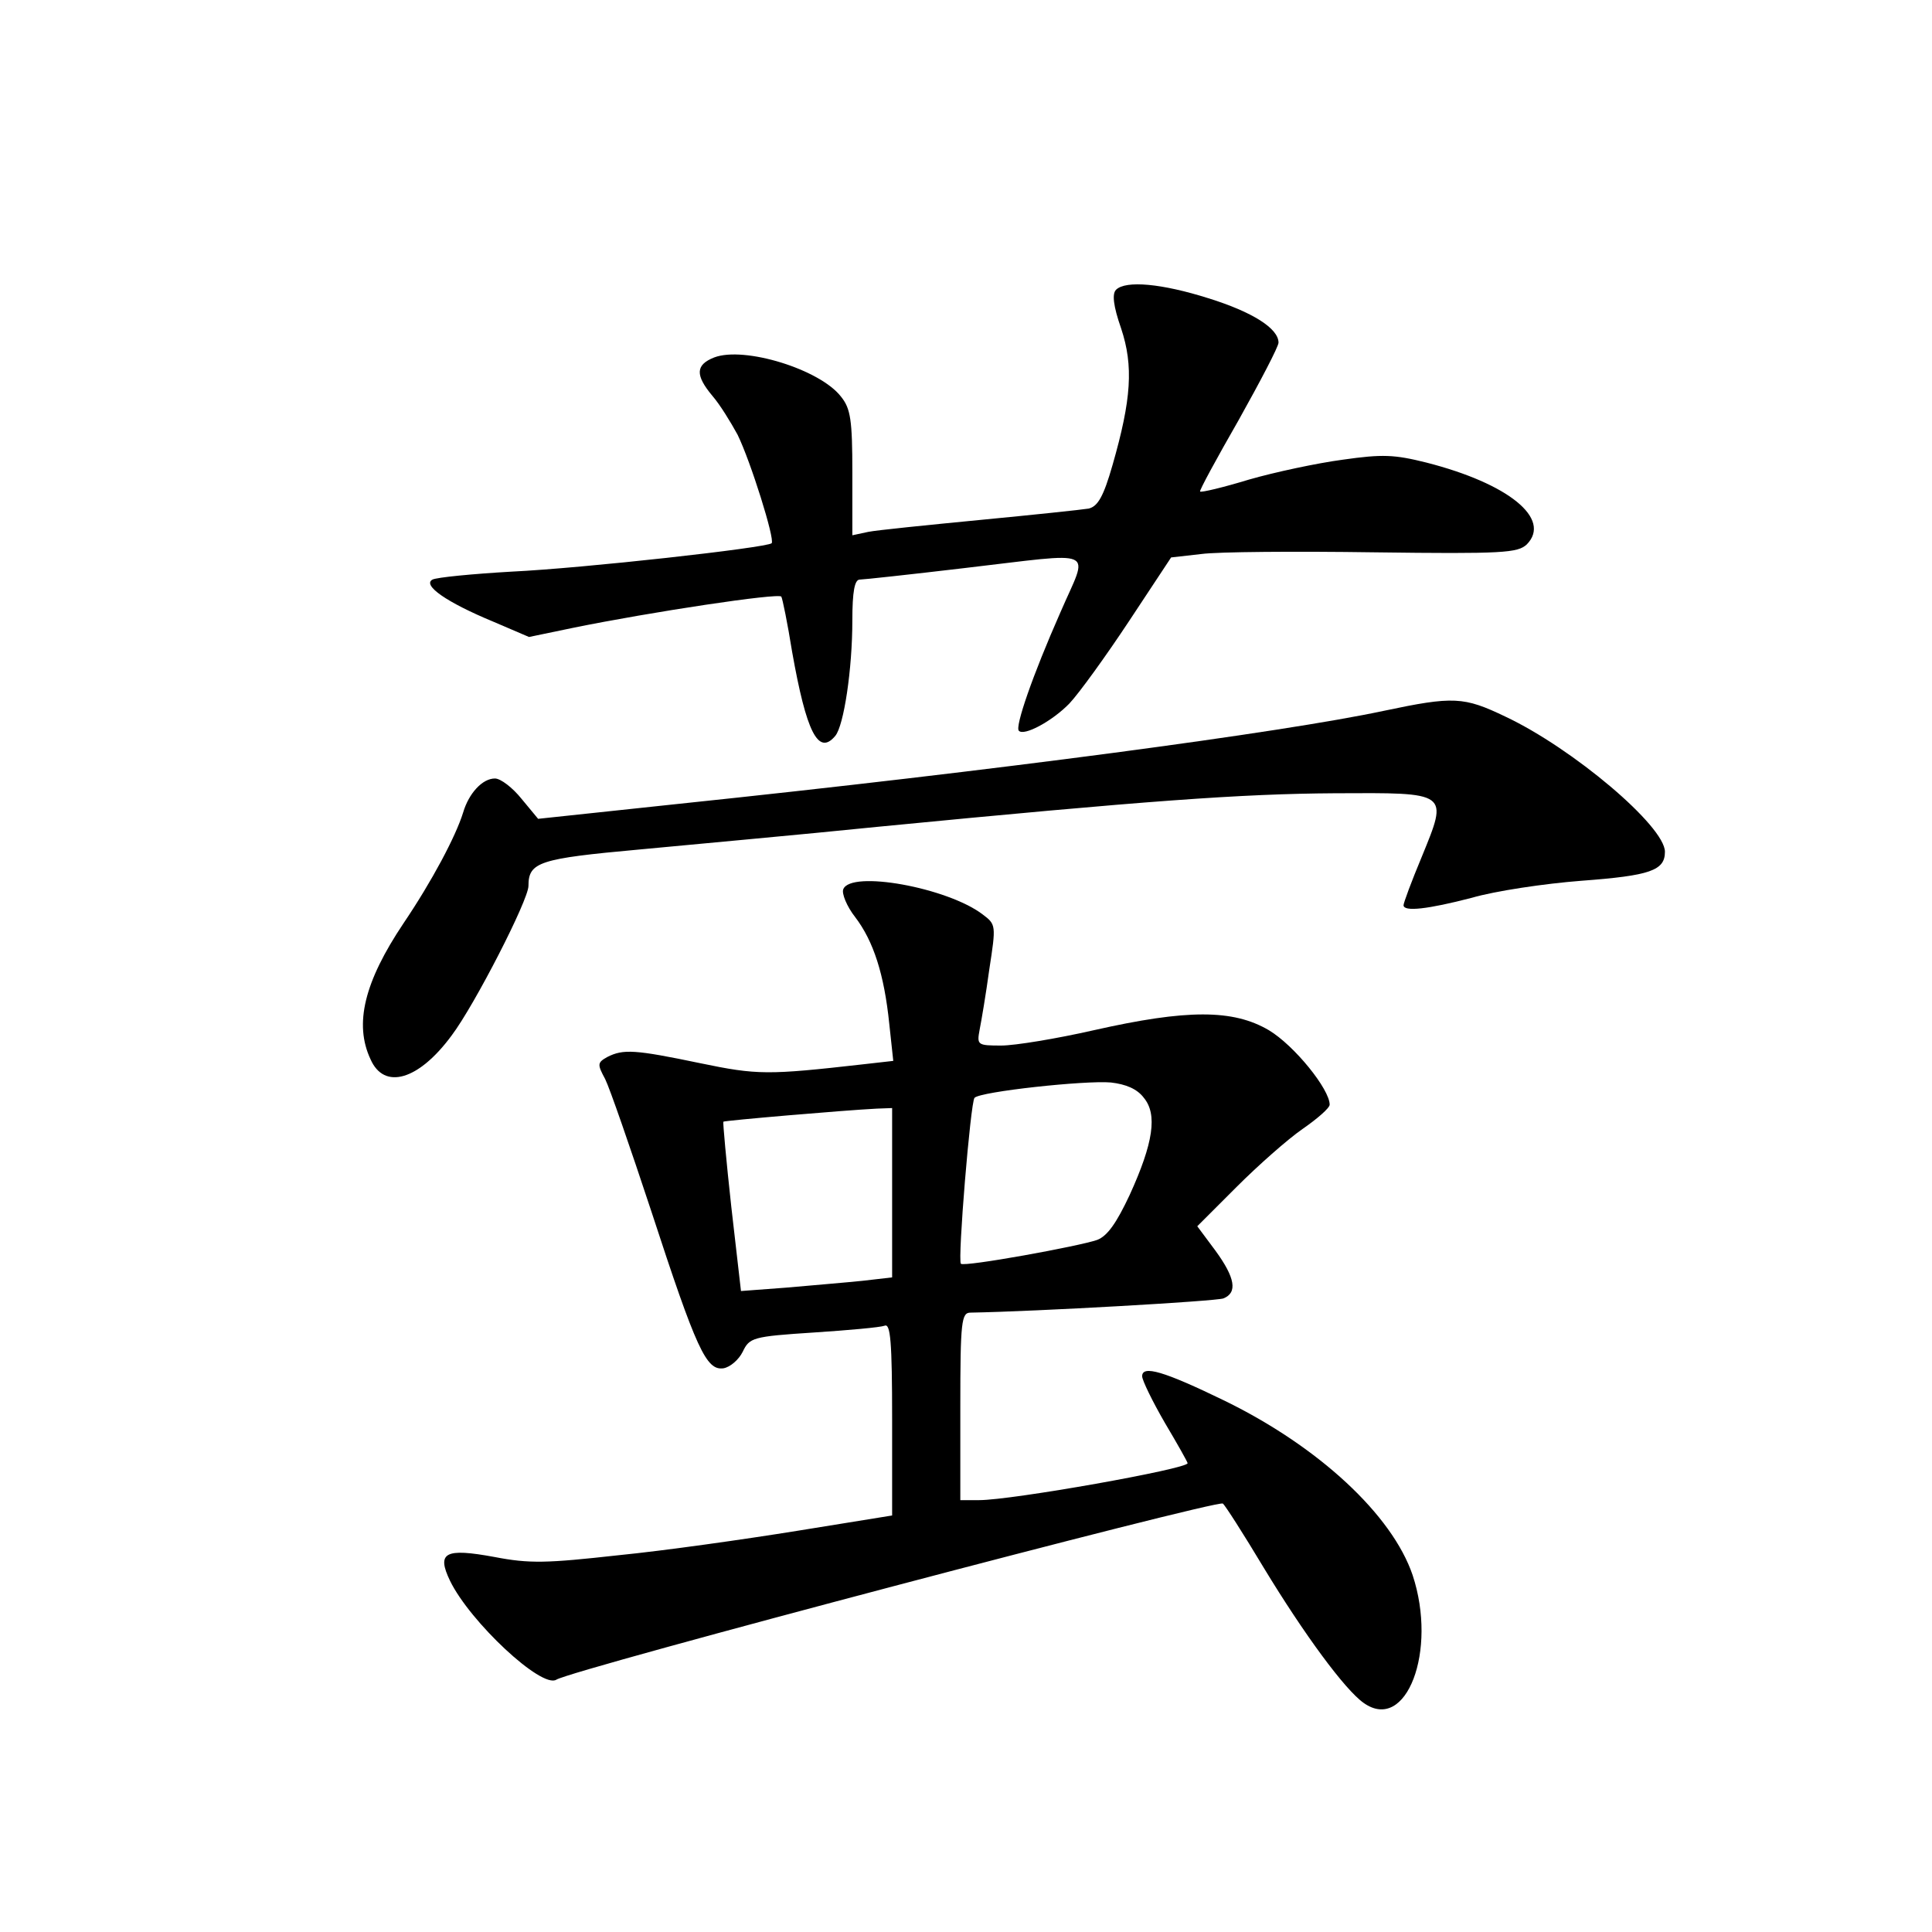<?xml version="1.0" standalone="no"?>
<!DOCTYPE svg PUBLIC "-//W3C//DTD SVG 20010904//EN"
 "http://www.w3.org/TR/2001/REC-SVG-20010904/DTD/svg10.dtd">
<svg version="1.0" xmlns="http://www.w3.org/2000/svg"
 width="340pt" height="340pt" viewBox="0 0 340 340"
 preserveAspectRatio="xMidYMid meet">
<g transform="translate(0,340) scale(0.1,-0.1)"
fill="#000000" stroke="none">
<path d="M1964 2890 c-7 -7 -5 -28 9 -68 22 -66 18 -125 -15 -240 -16 -56 -26
-73 -42 -77 -12 -2 -97 -11 -191 -20 -93 -9 -182 -18 -197 -21 l-28 -6 0 110
c0 93 -3 113 -20 134 -37 48 -170 89 -223 69 -33 -13 -34 -31 -3 -68 13 -15
32 -46 44 -68 23 -47 66 -184 60 -191 -9 -8 -331 -44 -458 -50 -69 -4 -131
-10 -139 -14 -18 -10 25 -40 107 -74 l63 -27 77 16 c137 28 363 62 367 55 2
-3 11 -47 19 -97 25 -141 46 -184 76 -148 15 18 30 117 30 203 0 51 4 72 13
72 6 0 89 9 182 20 242 28 221 38 171 -78 -49 -111 -80 -201 -73 -208 9 -10
59 17 89 48 17 18 64 83 105 145 l74 112 53 6 c29 4 166 5 304 3 228 -3 253
-1 269 14 44 45 -32 107 -177 144 -56 14 -77 15 -147 5 -45 -6 -120 -22 -165
-35 -46 -14 -84 -23 -86 -21 -2 1 29 58 68 126 38 68 70 129 70 136 0 25 -46
54 -123 78 -82 26 -146 32 -163 15z"/>
<path d="M2435 2149 c-178 -38 -680 -105 -1244 -164 l-244 -26 -29 35 c-16 20
-37 36 -47 36 -22 0 -46 -26 -56 -60 -13 -42 -55 -121 -105 -195 -69 -103 -87
-177 -58 -239 24 -55 85 -37 143 42 40 53 135 238 135 263 0 42 19 48 195 64
94 9 283 26 420 40 473 46 640 58 804 59 202 1 200 3 153 -112 -18 -43 -32
-81 -32 -85 0 -12 43 -7 120 13 41 12 128 25 193 30 121 9 147 18 147 51 0 45
-162 182 -281 238 -73 35 -91 36 -214 10z"/>
<path d="M1484 1835 c-3 -7 6 -30 21 -49 32 -42 51 -100 60 -188 l7 -65 -53
-6 c-168 -19 -186 -19 -287 2 -115 24 -135 25 -163 11 -18 -10 -18 -13 -4 -39
8 -16 44 -120 81 -232 80 -245 97 -281 127 -277 12 2 27 15 34 29 12 25 17 27
125 34 61 4 117 9 125 12 10 4 13 -27 13 -165 l0 -169 -167 -27 c-93 -15 -234
-35 -315 -43 -126 -14 -156 -15 -218 -3 -87 16 -102 8 -78 -42 35 -72 161
-190 187 -174 28 18 1162 317 1173 310 4 -3 36 -53 72 -113 71 -117 143 -215
176 -238 75 -53 130 92 86 225 -36 106 -165 226 -331 307 -107 52 -145 63
-145 43 0 -7 18 -44 40 -82 22 -37 40 -69 40 -71 0 -10 -309 -65 -367 -65
l-33 0 0 165 c0 150 2 165 18 165 116 2 431 20 445 25 25 10 21 36 -14 84
l-32 43 69 69 c38 38 90 84 116 102 26 18 48 37 48 43 0 27 -62 104 -107 131
-63 37 -144 37 -308 0 -66 -15 -139 -27 -163 -27 -42 0 -43 1 -38 28 3 15 11
62 17 106 12 78 12 79 -12 97 -62 47 -232 78 -245 44z m529 -367 c24 -29 17
-79 -25 -171 -23 -49 -39 -72 -57 -79 -31 -11 -234 -48 -240 -42 -6 6 17 285
24 292 10 11 195 31 240 27 26 -3 46 -11 58 -27z m-443 -167 l0 -149 -52 -6
c-29 -3 -89 -8 -134 -12 l-80 -6 -17 148 c-9 82 -15 149 -14 150 2 2 211 20
270 23 l27 1 0 -149z"/>
</g>
</svg>
